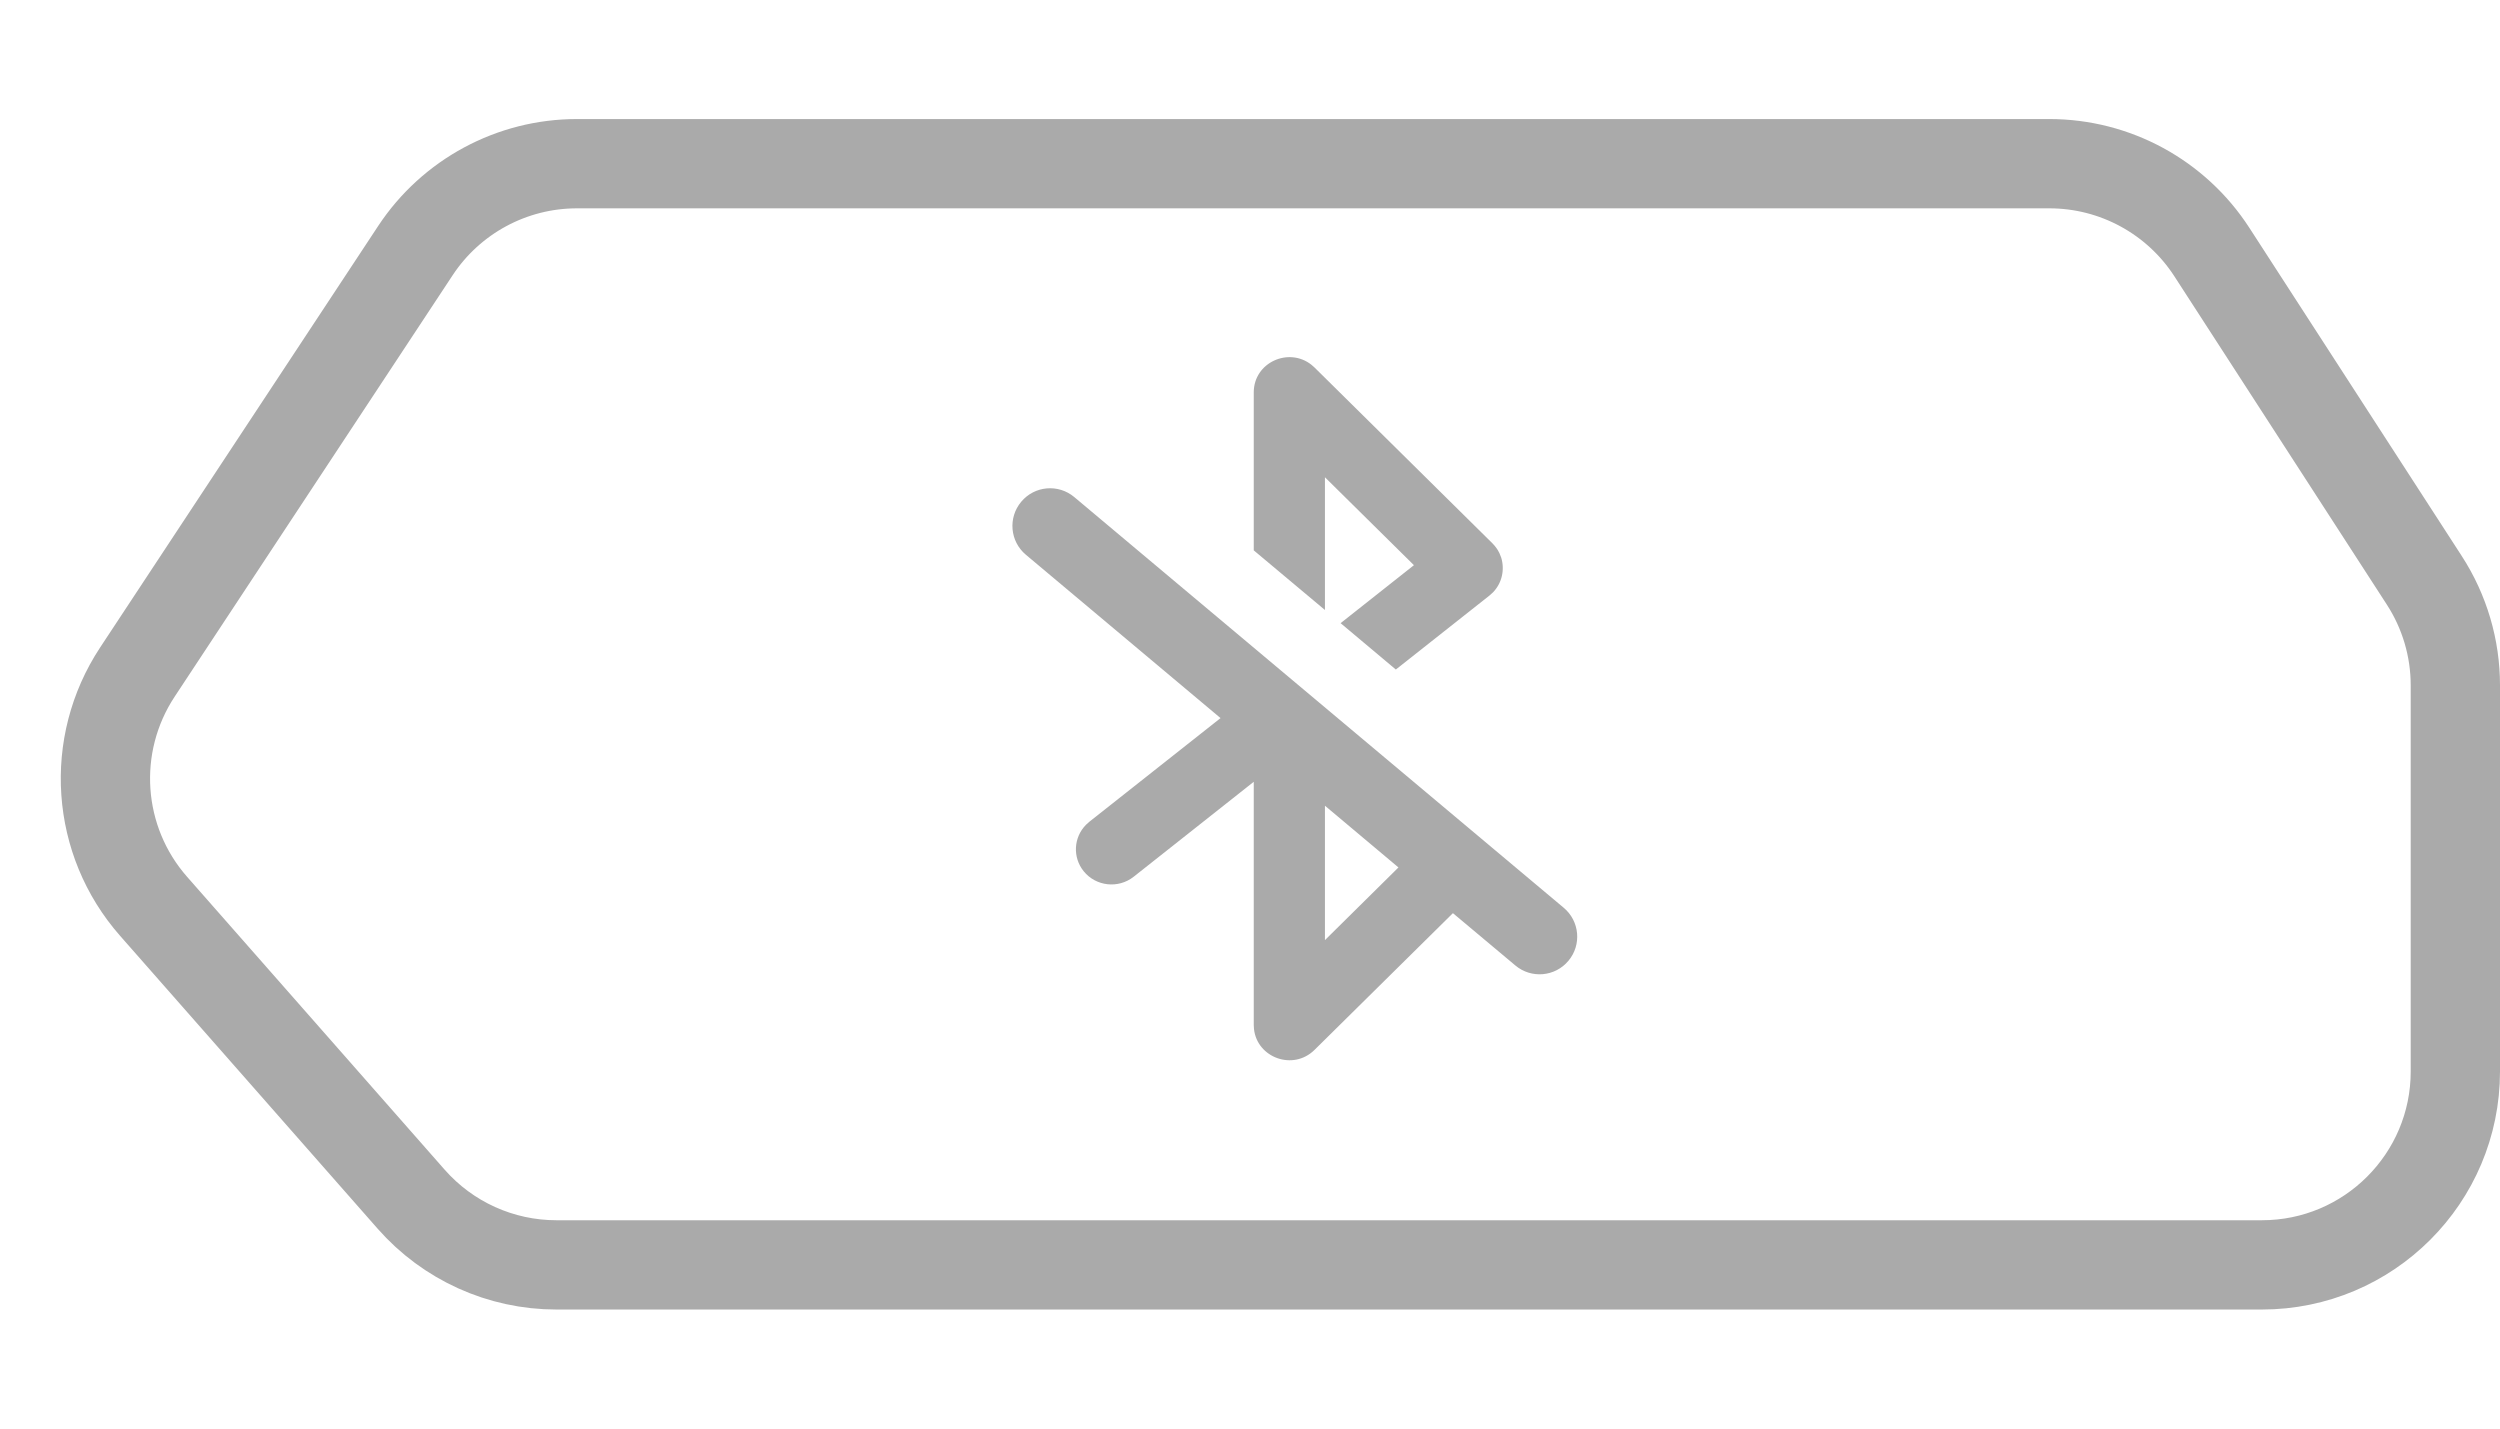 <svg width="42" height="24" viewBox="0 0 42 24" fill="none" xmlns="http://www.w3.org/2000/svg">
<path d="M6.979 4.21C7.58 3.299 8.6 2.75 9.692 2.75H34.43C35.533 2.75 36.56 3.309 37.159 4.234L40.728 9.749C41.069 10.275 41.25 10.888 41.25 11.515V18C41.25 19.795 39.795 21.25 38 21.25H9.347C8.413 21.25 7.524 20.848 6.907 20.146L2.581 15.227C1.613 14.127 1.501 12.515 2.308 11.291L6.979 4.21Z" stroke="#AAAAAA" stroke-width="1.5"/>
<g clip-path="url(#clip0_851_5339)">
<path fill-rule="evenodd" clip-rule="evenodd" d="M20.505 12.064L17.235 9.32C16.967 9.096 16.932 8.697 17.157 8.429C17.381 8.161 17.78 8.126 18.048 8.351L26.271 15.251C26.539 15.476 26.574 15.875 26.349 16.142C26.125 16.41 25.726 16.445 25.458 16.22L24.409 15.341L22.084 17.638C21.724 17.994 21.119 17.769 21.067 17.288L21.063 17.221L21.063 13.134L19.046 14.729C18.788 14.933 18.412 14.892 18.206 14.637C18.016 14.402 18.037 14.067 18.244 13.857L18.299 13.807L20.505 12.064ZM22.259 13.536V15.794L23.494 14.573L22.259 13.536ZM21.063 6.592L21.063 9.246L22.259 10.248V8.018L23.754 9.495L22.522 10.469L23.45 11.248L25.023 10.005L25.084 9.95C25.235 9.792 25.282 9.569 25.22 9.367L25.19 9.292L25.163 9.242L25.146 9.216C25.125 9.185 25.1 9.155 25.072 9.127L22.084 6.174L22.033 6.129C21.652 5.826 21.063 6.088 21.063 6.592Z" fill="#AAAAAA"/>
</g>
<defs>
<clipPath id="clip0_851_5339">
<rect width="12" height="12" fill="white" transform="translate(16 6)"/>
</clipPath>
</defs>
</svg>

